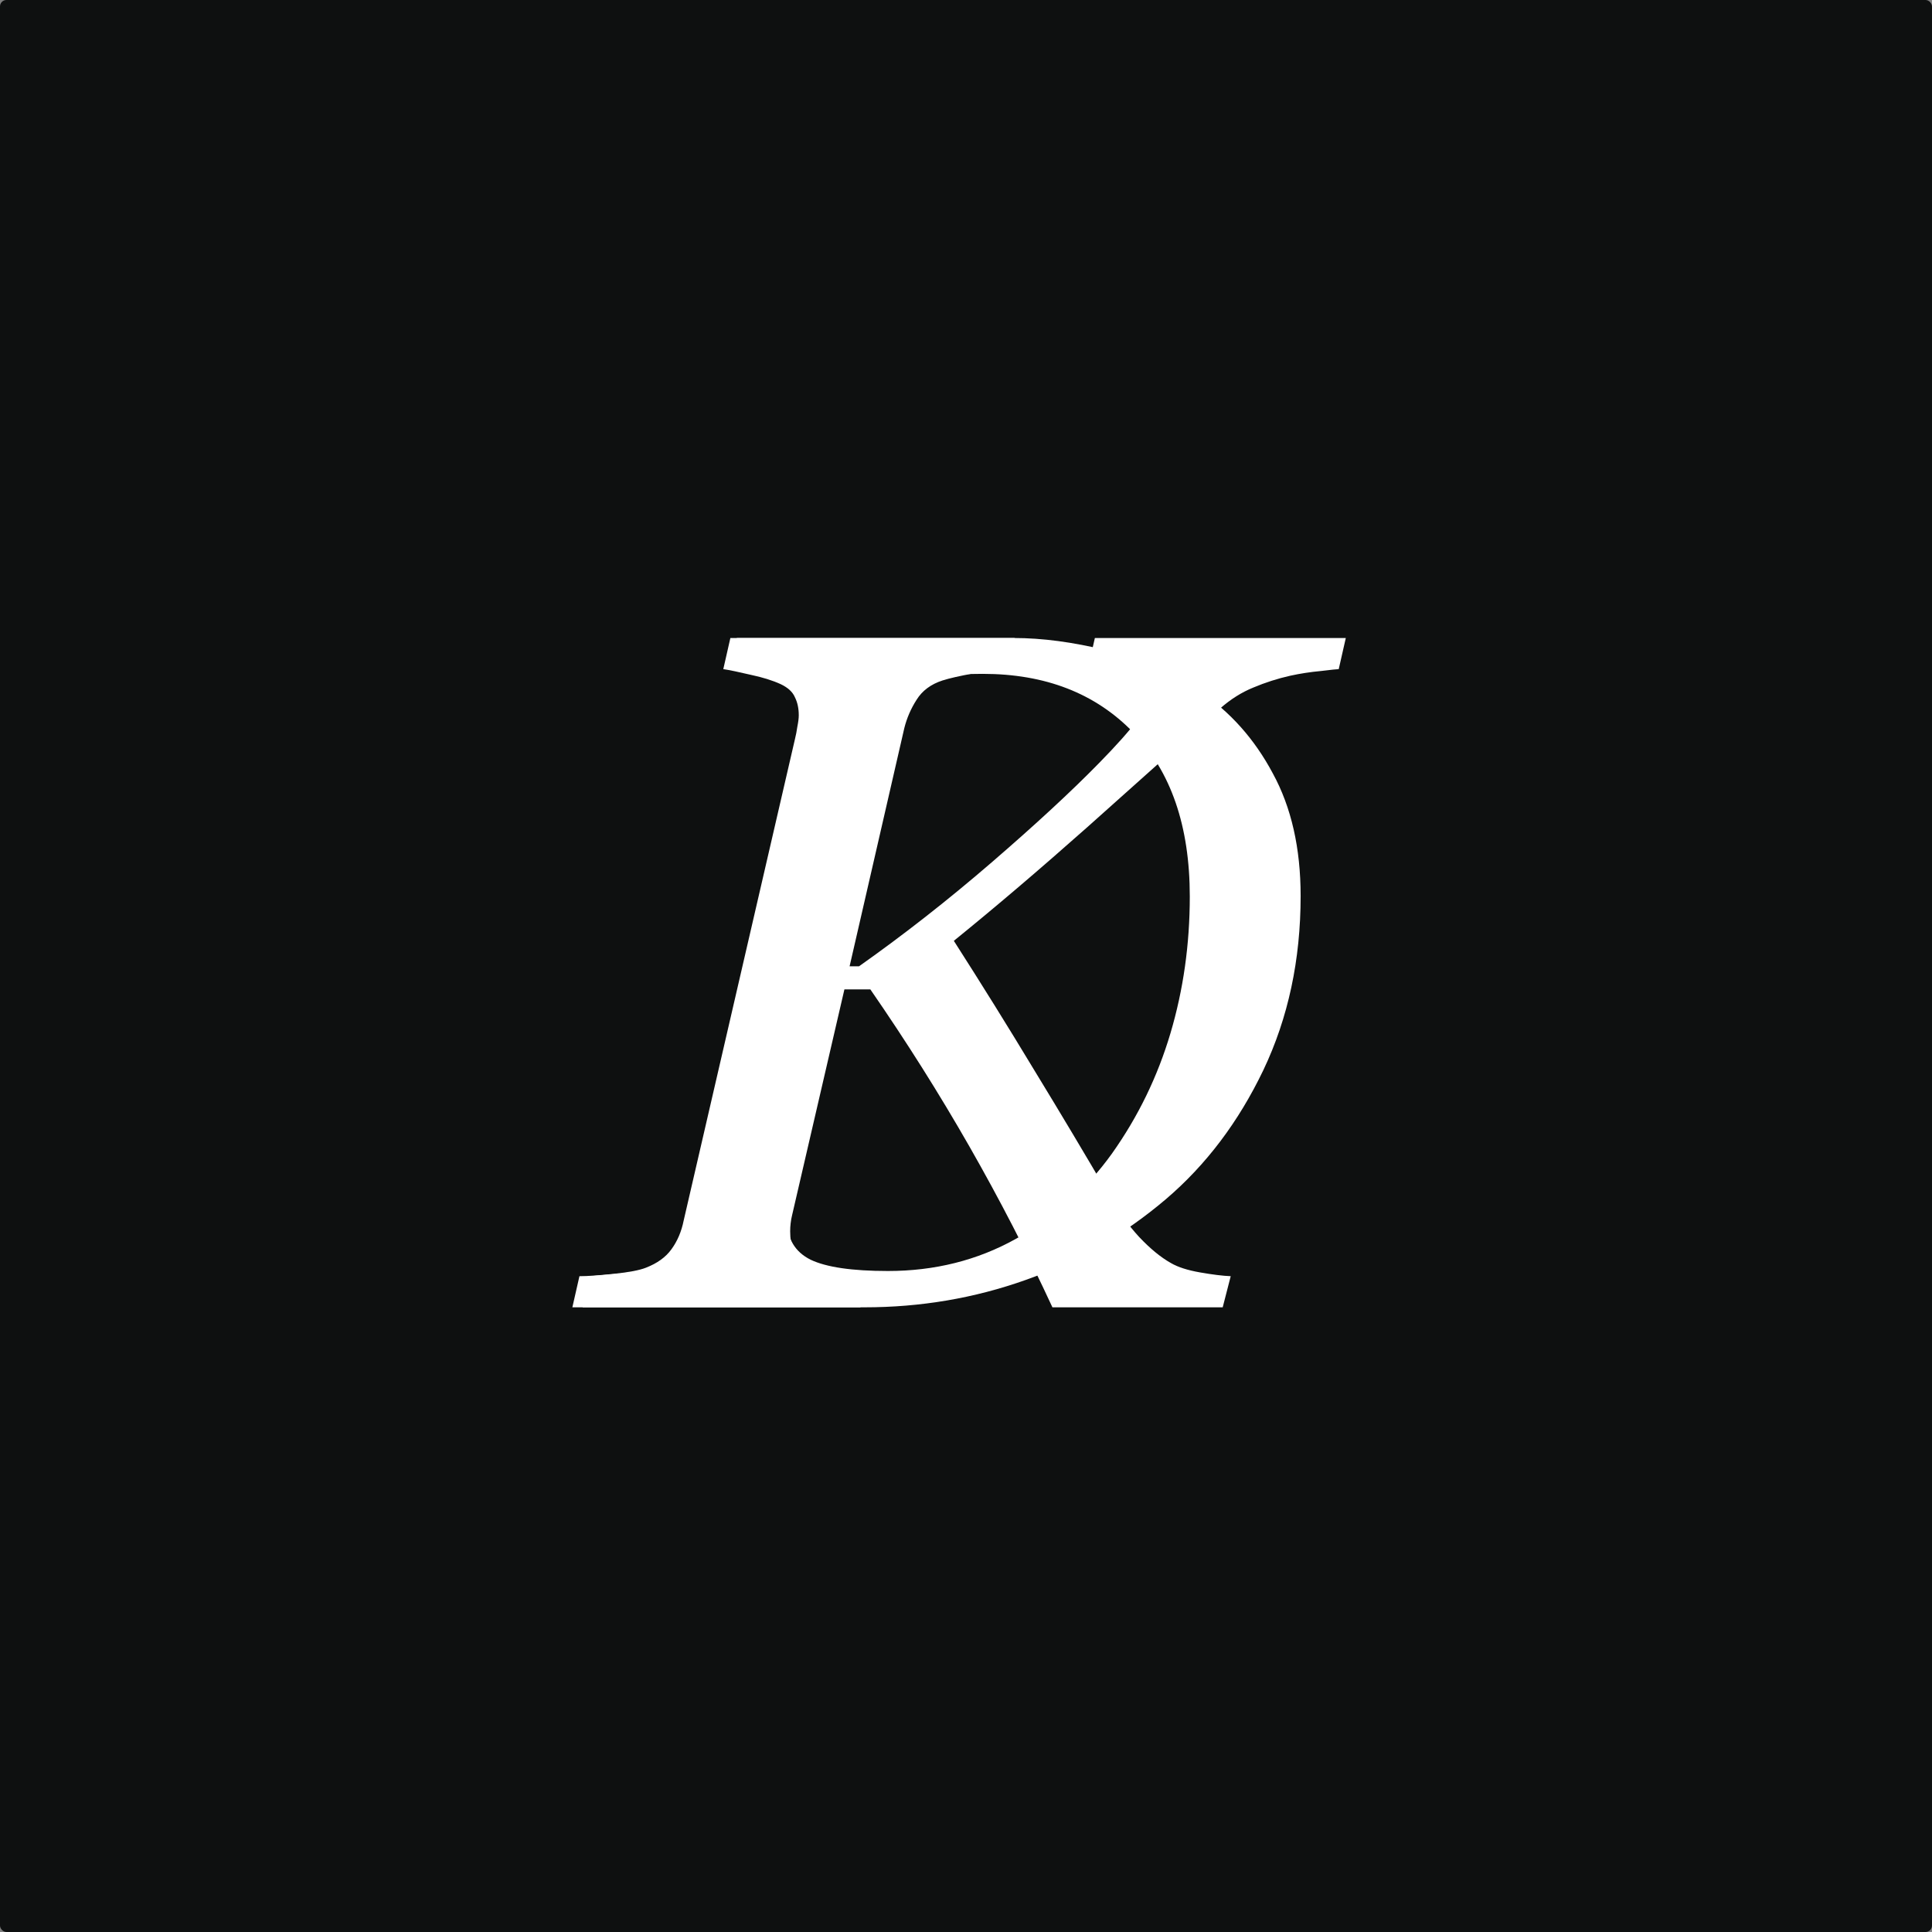 <svg width="300" height="300" viewBox="0 0 300 300" fill="none" xmlns="http://www.w3.org/2000/svg">
<rect x="0" y="0" width="300" height="300" fill="#808080" stroke="none"/>
<rect width="300" height="300" rx="1" fill="#0E1010"/>
<path d="M201.962 139.133C201.962 149.045 200.033 158.054 196.176 166.159C192.318 174.216 187.265 180.905 181.015 186.228C174.521 191.745 167.27 195.92 159.262 198.752C151.303 201.584 142.953 203 134.213 203H88.876L89.975 198.166C91.244 198.166 93.026 198.044 95.321 197.8C97.665 197.556 99.325 197.238 100.302 196.848C102.06 196.164 103.378 195.212 104.257 193.991C105.185 192.722 105.819 191.232 106.161 189.523L123.446 114.743C123.593 114.157 123.715 113.522 123.812 112.839C123.959 112.106 124.032 111.521 124.032 111.081C124.032 110.007 123.837 109.079 123.446 108.298C123.104 107.468 122.372 106.784 121.249 106.247C119.979 105.661 118.417 105.173 116.562 104.782C114.706 104.343 113.29 104.05 112.313 103.903L113.412 99.069H157.431C161.825 99.069 166.61 99.704 171.786 100.974C176.962 102.194 181.796 104.318 186.288 107.346C191.024 110.52 194.809 114.768 197.641 120.09C200.521 125.363 201.962 131.711 201.962 139.133ZM184.75 139.206C184.75 128.269 181.82 119.772 175.961 113.718C170.102 107.663 162.313 104.636 152.597 104.636C150.595 104.636 148.52 104.685 146.371 104.782C144.223 104.831 142.538 104.88 141.317 104.929L122.714 185.568C122.567 186.252 122.445 186.911 122.348 187.546C122.25 188.181 122.201 188.791 122.201 189.377C122.201 192.307 123.422 194.382 125.863 195.603C128.305 196.774 132.309 197.36 137.875 197.36C145.15 197.36 151.767 195.7 157.724 192.38C163.729 189.06 168.71 184.641 172.665 179.123C176.718 173.41 179.745 167.185 181.747 160.446C183.749 153.708 184.75 146.628 184.75 139.206Z" fill="white"/>
<path d="M208.976 99.069L207.877 103.903C207.633 103.903 206.705 104.001 205.094 104.196C203.483 104.343 201.896 104.587 200.333 104.929C198.38 105.368 196.476 105.979 194.62 106.76C192.814 107.492 191.105 108.566 189.493 109.982C183.097 115.695 176.212 121.848 168.839 128.439C161.466 134.982 154.557 140.866 148.112 146.091C152.457 152.878 156.632 159.592 160.636 166.232C164.689 172.873 168.595 179.416 172.355 185.861C173.722 188.205 175.236 190.28 176.896 192.087C178.605 193.894 180.241 195.236 181.803 196.115C182.877 196.75 184.391 197.238 186.344 197.58C188.297 197.922 189.884 198.117 191.105 198.166L189.86 203H163.419C159.513 194.553 155.216 186.228 150.529 178.024C145.841 169.821 140.714 161.691 135.148 153.635H131.119L122.99 188.718C122.892 189.108 122.819 189.523 122.77 189.963C122.721 190.354 122.697 190.769 122.697 191.208C122.697 192.38 122.867 193.332 123.209 194.064C123.551 194.797 124.332 195.48 125.553 196.115C126.188 196.457 127.579 196.872 129.728 197.36C131.925 197.849 133.585 198.117 134.708 198.166L133.61 203H90.47L91.569 198.166C92.789 198.068 94.474 197.922 96.622 197.727C98.771 197.531 100.333 197.238 101.31 196.848C103.068 196.164 104.386 195.212 105.265 193.991C106.193 192.722 106.827 191.232 107.169 189.523L124.674 113.791C124.772 113.352 124.845 112.912 124.894 112.473C124.943 112.033 124.967 111.594 124.967 111.154C124.967 110.08 124.747 109.152 124.308 108.371C123.868 107.59 123.16 106.955 122.184 106.467C121.305 105.979 119.962 105.49 118.156 105.002C116.398 104.465 114.786 104.099 113.322 103.903L114.42 99.069H157.56L156.461 103.903C155.094 103.952 153.336 104.172 151.188 104.562C149.039 104.953 147.428 105.319 146.354 105.661C144.547 106.247 143.204 107.248 142.325 108.664C141.447 110.031 140.812 111.496 140.421 113.059L131.925 150.046H133.39C140.372 145.114 147.257 139.719 154.044 133.859C160.831 128 166.373 122.873 170.67 118.479C173.307 115.793 175.309 113.547 176.676 111.74C178.092 109.885 178.8 108.371 178.8 107.199C178.8 106.32 177.946 105.588 176.237 105.002C174.576 104.416 172.135 104.05 168.912 103.903L170.011 99.069H208.976Z" fill="white"/>
</svg>
